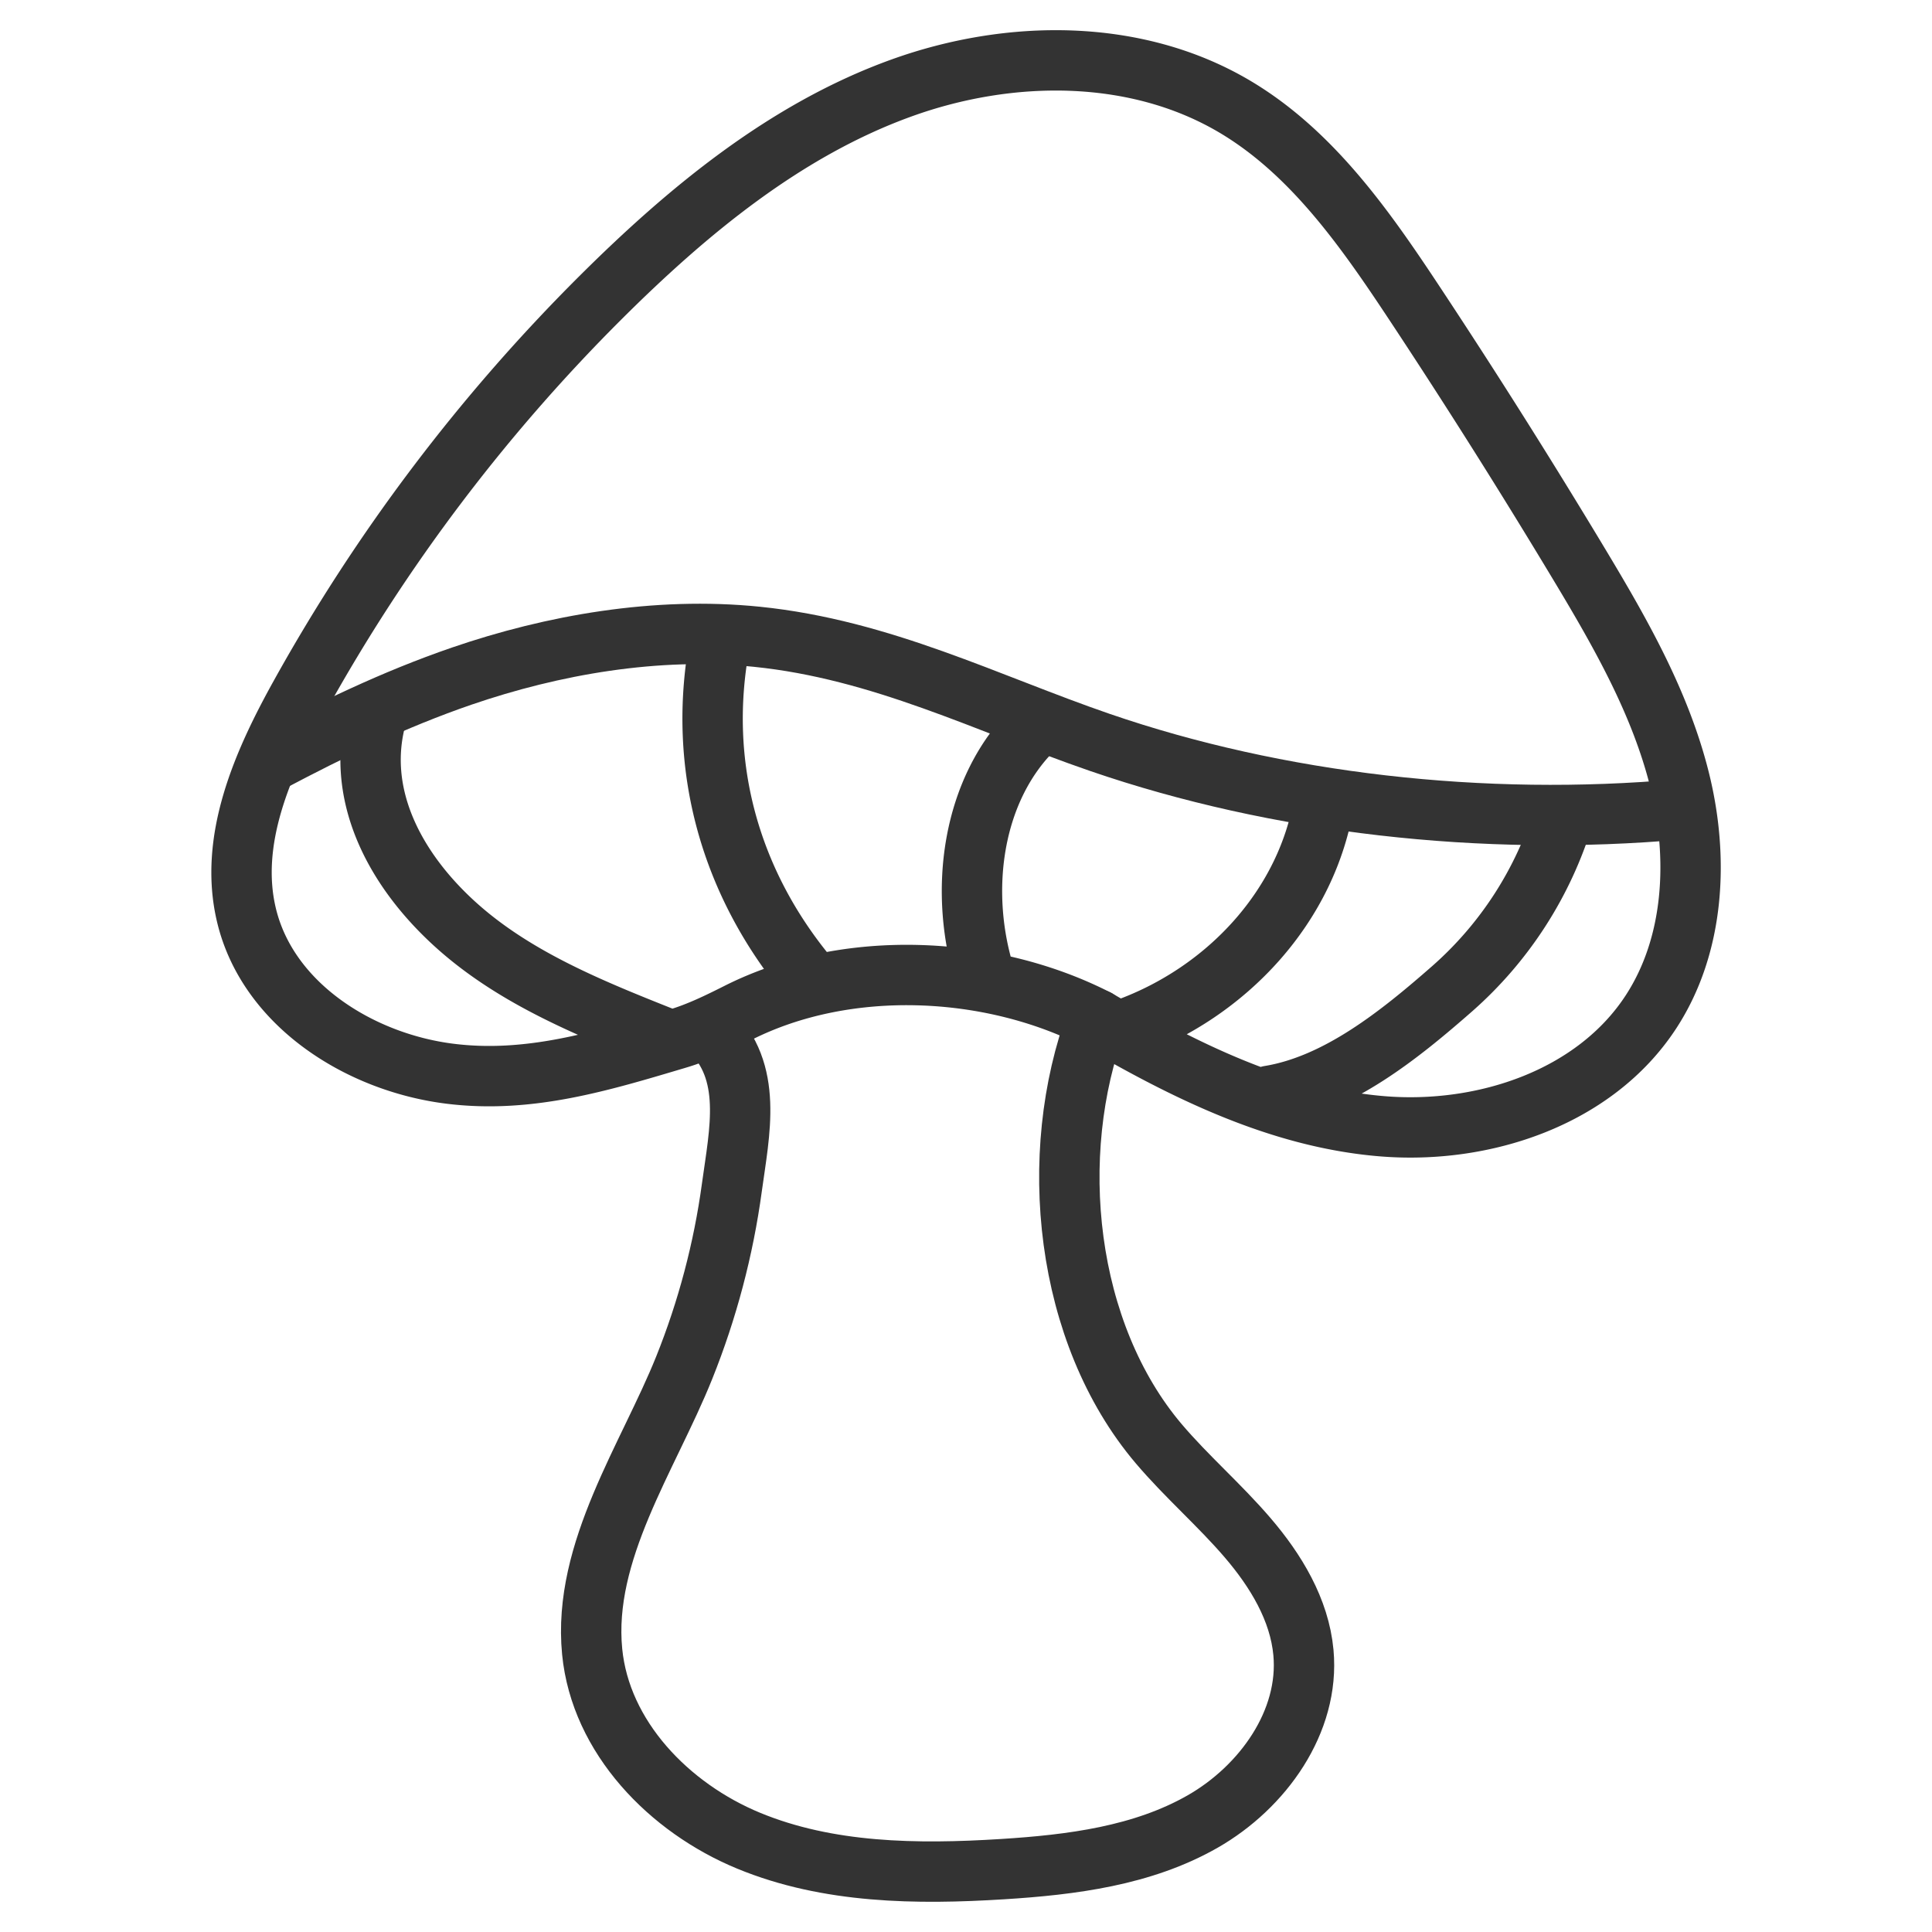 <svg xmlns="http://www.w3.org/2000/svg" viewBox="0 0 32 32"><g stroke="#333" stroke-linecap="round" stroke-linejoin="round" stroke-miterlimit="10" fill="none"><path d="M18.168 16.885c-.843 2.248-.528 5.194 1.022 7.025.463.546 1.009 1.016 1.475 1.56.466.544.858 1.188.924 1.902.105 1.144-.674 2.229-1.669 2.798-.996.569-2.172.717-3.316.789-1.42.089-2.889.072-4.204-.471-1.316-.543-2.454-1.714-2.592-3.133-.162-1.662.932-3.224 1.525-4.702.384-.957.65-1.962.789-2.984.127-.928.358-1.921-.374-2.62m-7.279-4.422c1.006-.532 2.043-1.038 3.18-1.429 1.505-.516 3.219-.821 4.888-.651 2.069.211 3.816 1.108 5.681 1.75 2.942 1.011 6.341 1.4 9.612 1.108"/><path d="M18.168 16.885c-1.757-.9-4.141-1.019-5.944-.109-.326.164-.653.324-1.003.428-1.257.374-2.463.746-3.778.579-1.497-.19-3.004-1.148-3.359-2.618-.302-1.248.267-2.531.89-3.652a29.531 29.531 0 0 1 4.963-6.574c1.445-1.44 3.071-2.788 4.995-3.482 1.793-.647 3.884-.662 5.523.311 1.274.757 2.155 2.017 2.973 3.254a118.815 118.815 0 0 1 2.736 4.337c.676 1.125 1.336 2.281 1.654 3.554.322 1.29.253 2.736-.474 3.849-.928 1.42-2.768 2.032-4.456 1.892-1.69-.14-3.257-.914-4.72-1.769zm-6.234-6.302c-.413 2.088.163 4.109 1.555 5.719m3.691-4.289c-1.099 1.029-1.318 2.785-.847 4.216m5.604-2.992c-.273 1.762-1.614 3.199-3.291 3.804m7.254-3.532a6.236 6.236 0 0 1-1.847 2.867c-.866.759-1.891 1.588-3.027 1.774M6.245 11.833c-.372 1.288.268 2.526 1.252 3.437s2.261 1.426 3.507 1.921"/></g></svg>